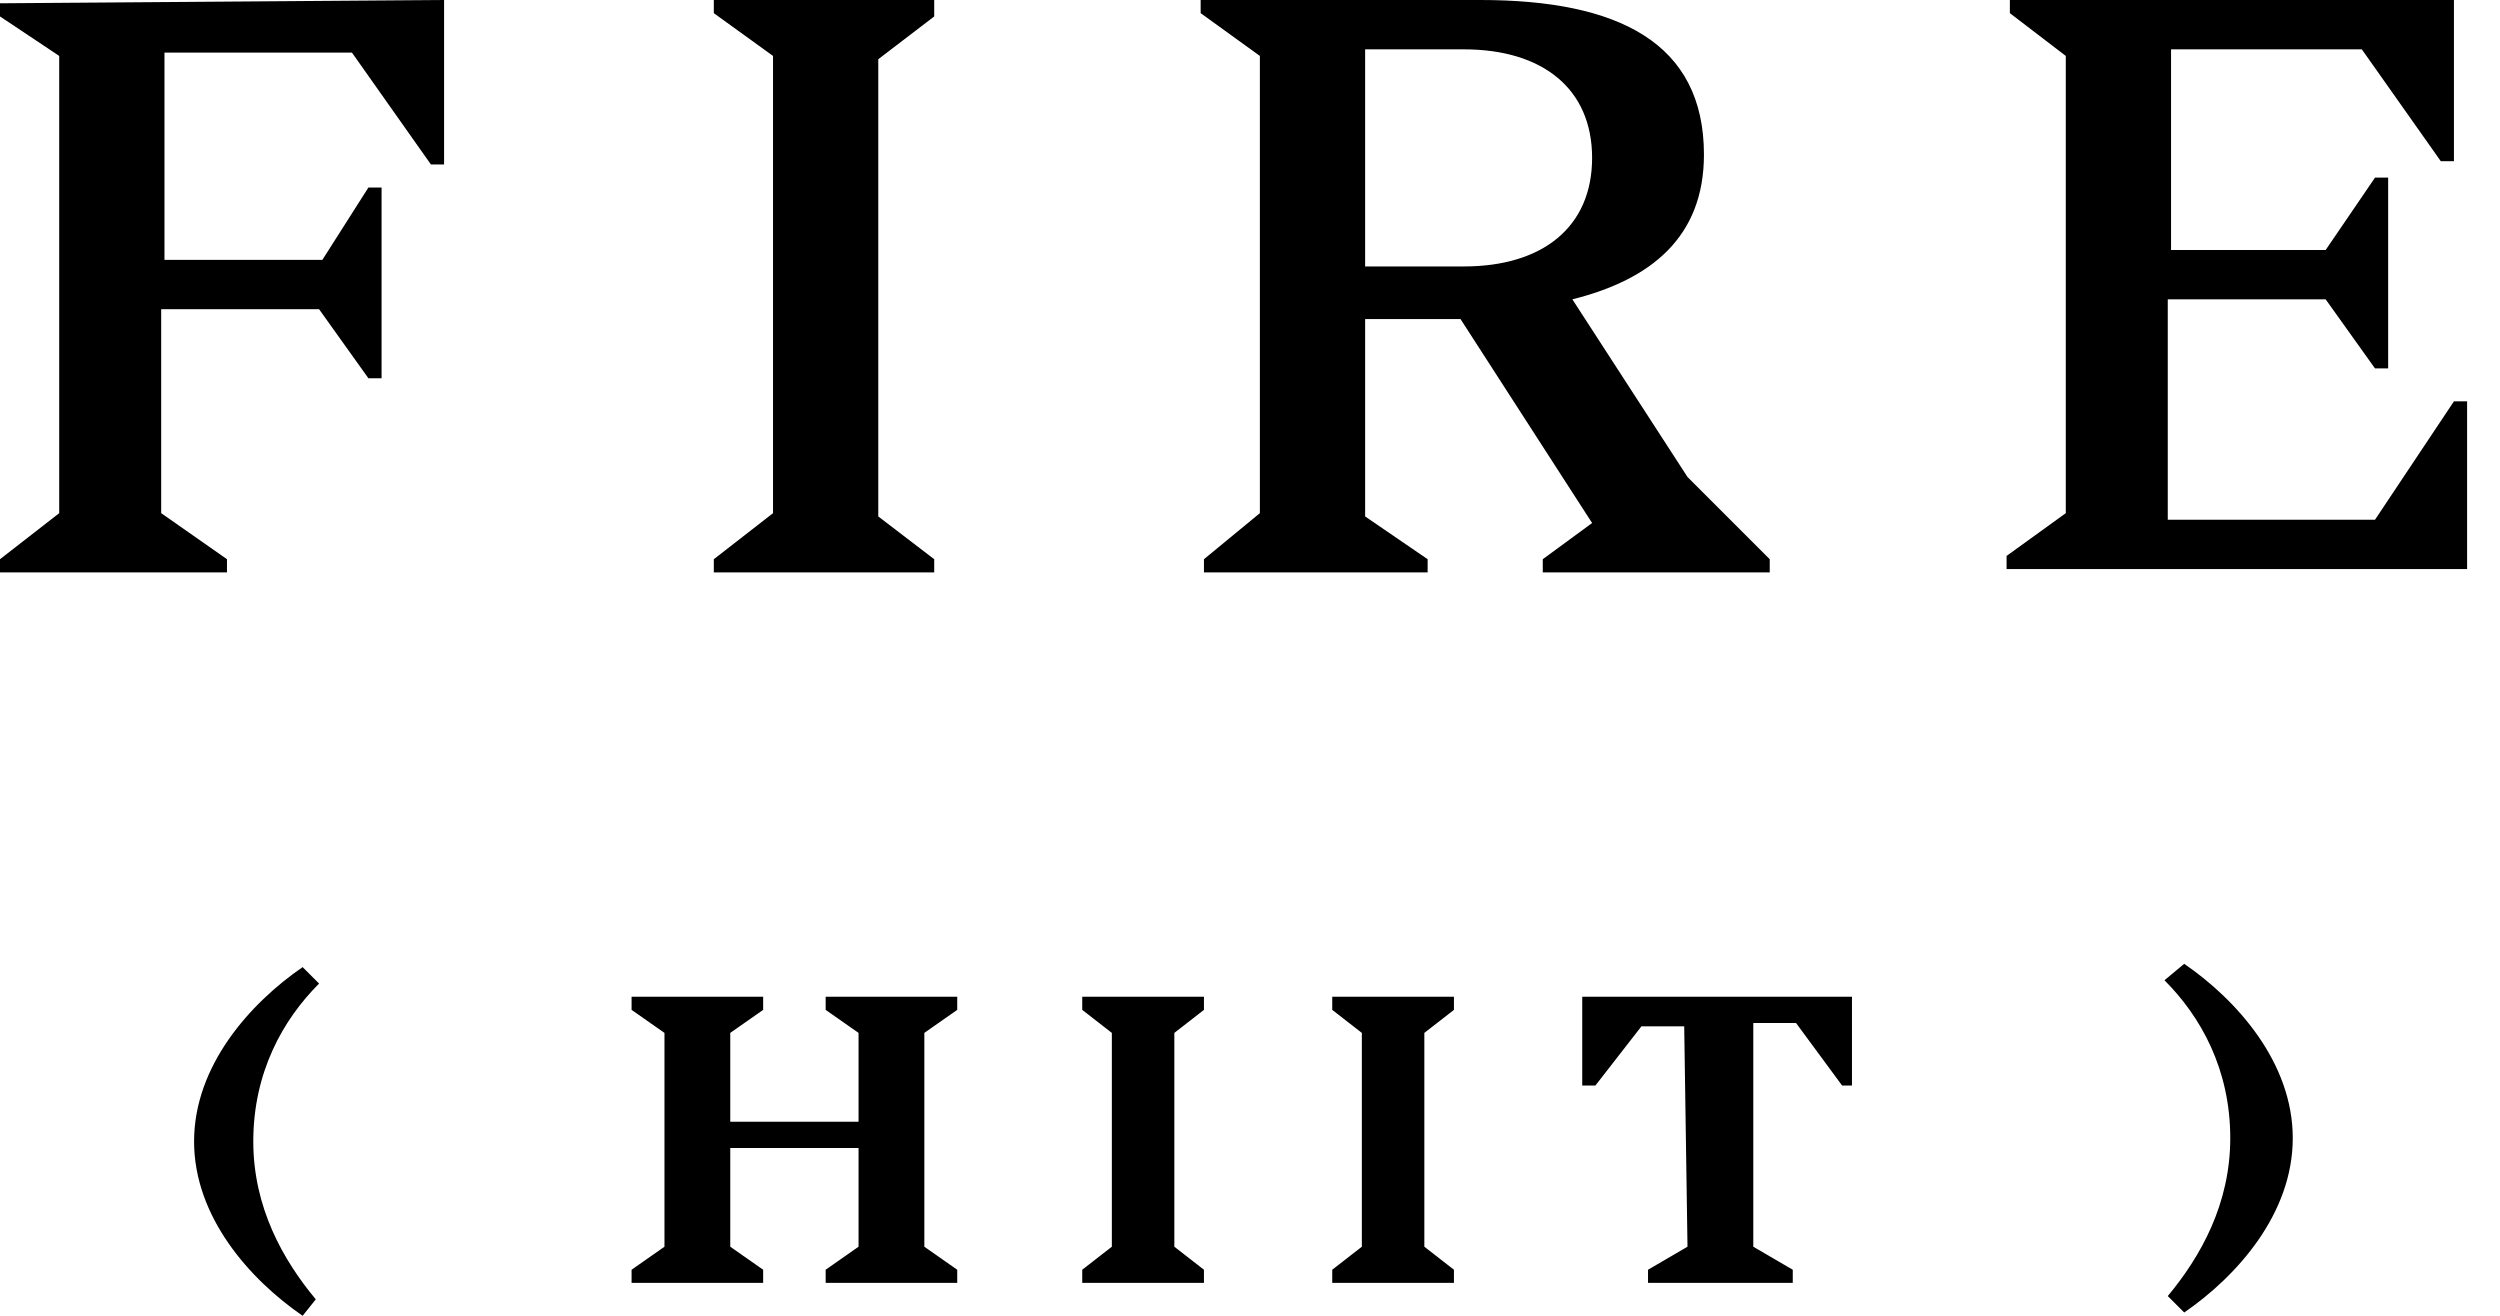 <svg class="lt-brand-logo" xmlns="http://www.w3.org/2000/svg" width="76" height="40" viewBox="0 0 76 40">
  <title>Fire HIIT</title>
  <path d="M62.8,1.7l0,13.9l-1.8,1.3v0.4l14,0l0-5.1h-0.4l-2.4,3.6l-6.3,0l0-6.7h4.8l1.5,2.1h0.4l0-5.8h-0.4l-1.5,2.2H66l0-6.1l5.8,0 l2.4,3.4h0.4V0L61.1,0v0.4L62.8,1.7z M38.3,15.6l0-13.9l-1.8-1.3V0L45,0c4.2,0,6.8,1.3,6.8,4.7c0,2.5-1.6,3.8-4,4.4l3.5,5.4l2.5,2.5 v0.4l-6.9,0v-0.4l1.5-1.1l-4-6.2h-2.9l0,6l1.9,1.3v0.4l-6.8,0V17L38.3,15.6L38.3,15.6z M44.5,8.1c2.4,0,3.9-1.2,3.9-3.3 c0-2.1-1.5-3.3-3.9-3.3h-3l0,6.6L44.5,8.1L44.5,8.1z M23.5,1.7l0,13.9L21.7,17v0.4l6.7,0V17l-1.7-1.3l0-13.9l1.7-1.3V0l-6.7,0v0.4 L23.5,1.7z M1.8,1.7l0,13.9l0,0L0,17v0.4l6.9,0V17l-2-1.4l0-6.2h4.8l1.5,2.1h0.4l0-5.8h-0.4L9.8,7.9H5l0-6.3l5.7,0L13.1,5h0.4V0 L0,0.1v0.4L1.8,1.7z M5.9,34.7c0-2.3,1.7-4.2,3.3-5.3l0.5,0.5c-1.1,1.1-2,2.7-2,4.8c0,2,0.9,3.6,1.9,4.8L9.2,40 C7.6,38.9,5.9,37,5.9,34.7L5.9,34.7z M20.2,31.4l0,6.5l-1,0.7V39l4,0v-0.4l-1-0.7v-3l3.9,0v3l-1,0.7V39l4,0v-0.4l-1-0.7l0-6.5l1-0.7 v-0.4l-4,0v0.4l1,0.7v2.7l-3.9,0v-2.7l1-0.7v-0.4l-4,0v0.4L20.2,31.4z M33.8,37.9l0-6.5l-0.9-0.7v-0.4l3.7,0v0.4l-0.9,0.7l0,6.5 l0.9,0.7V39l-3.7,0v-0.4L33.8,37.9z M41.4,31.4l0,6.5l-0.9,0.7V39l3.7,0v-0.4l-0.9-0.7l0-6.5l0.9-0.7v-0.4l-3.7,0v0.4L41.4,31.4z M51.2,31.2h-1.3L48.5,33h-0.4v-2.7l8.2,0V33H56l-1.4-1.9h-1.3l0,6.8l1.2,0.7V39l-4.4,0v-0.4l1.2-0.7L51.2,31.2z M65.8,29.8 c1.1,1.1,2,2.7,2,4.8v0c0,2-0.9,3.6-1.9,4.8l0.5,0.5c1.6-1.1,3.3-3,3.3-5.3c0-2.3-1.7-4.2-3.3-5.3L65.8,29.8z"/>
</svg>
